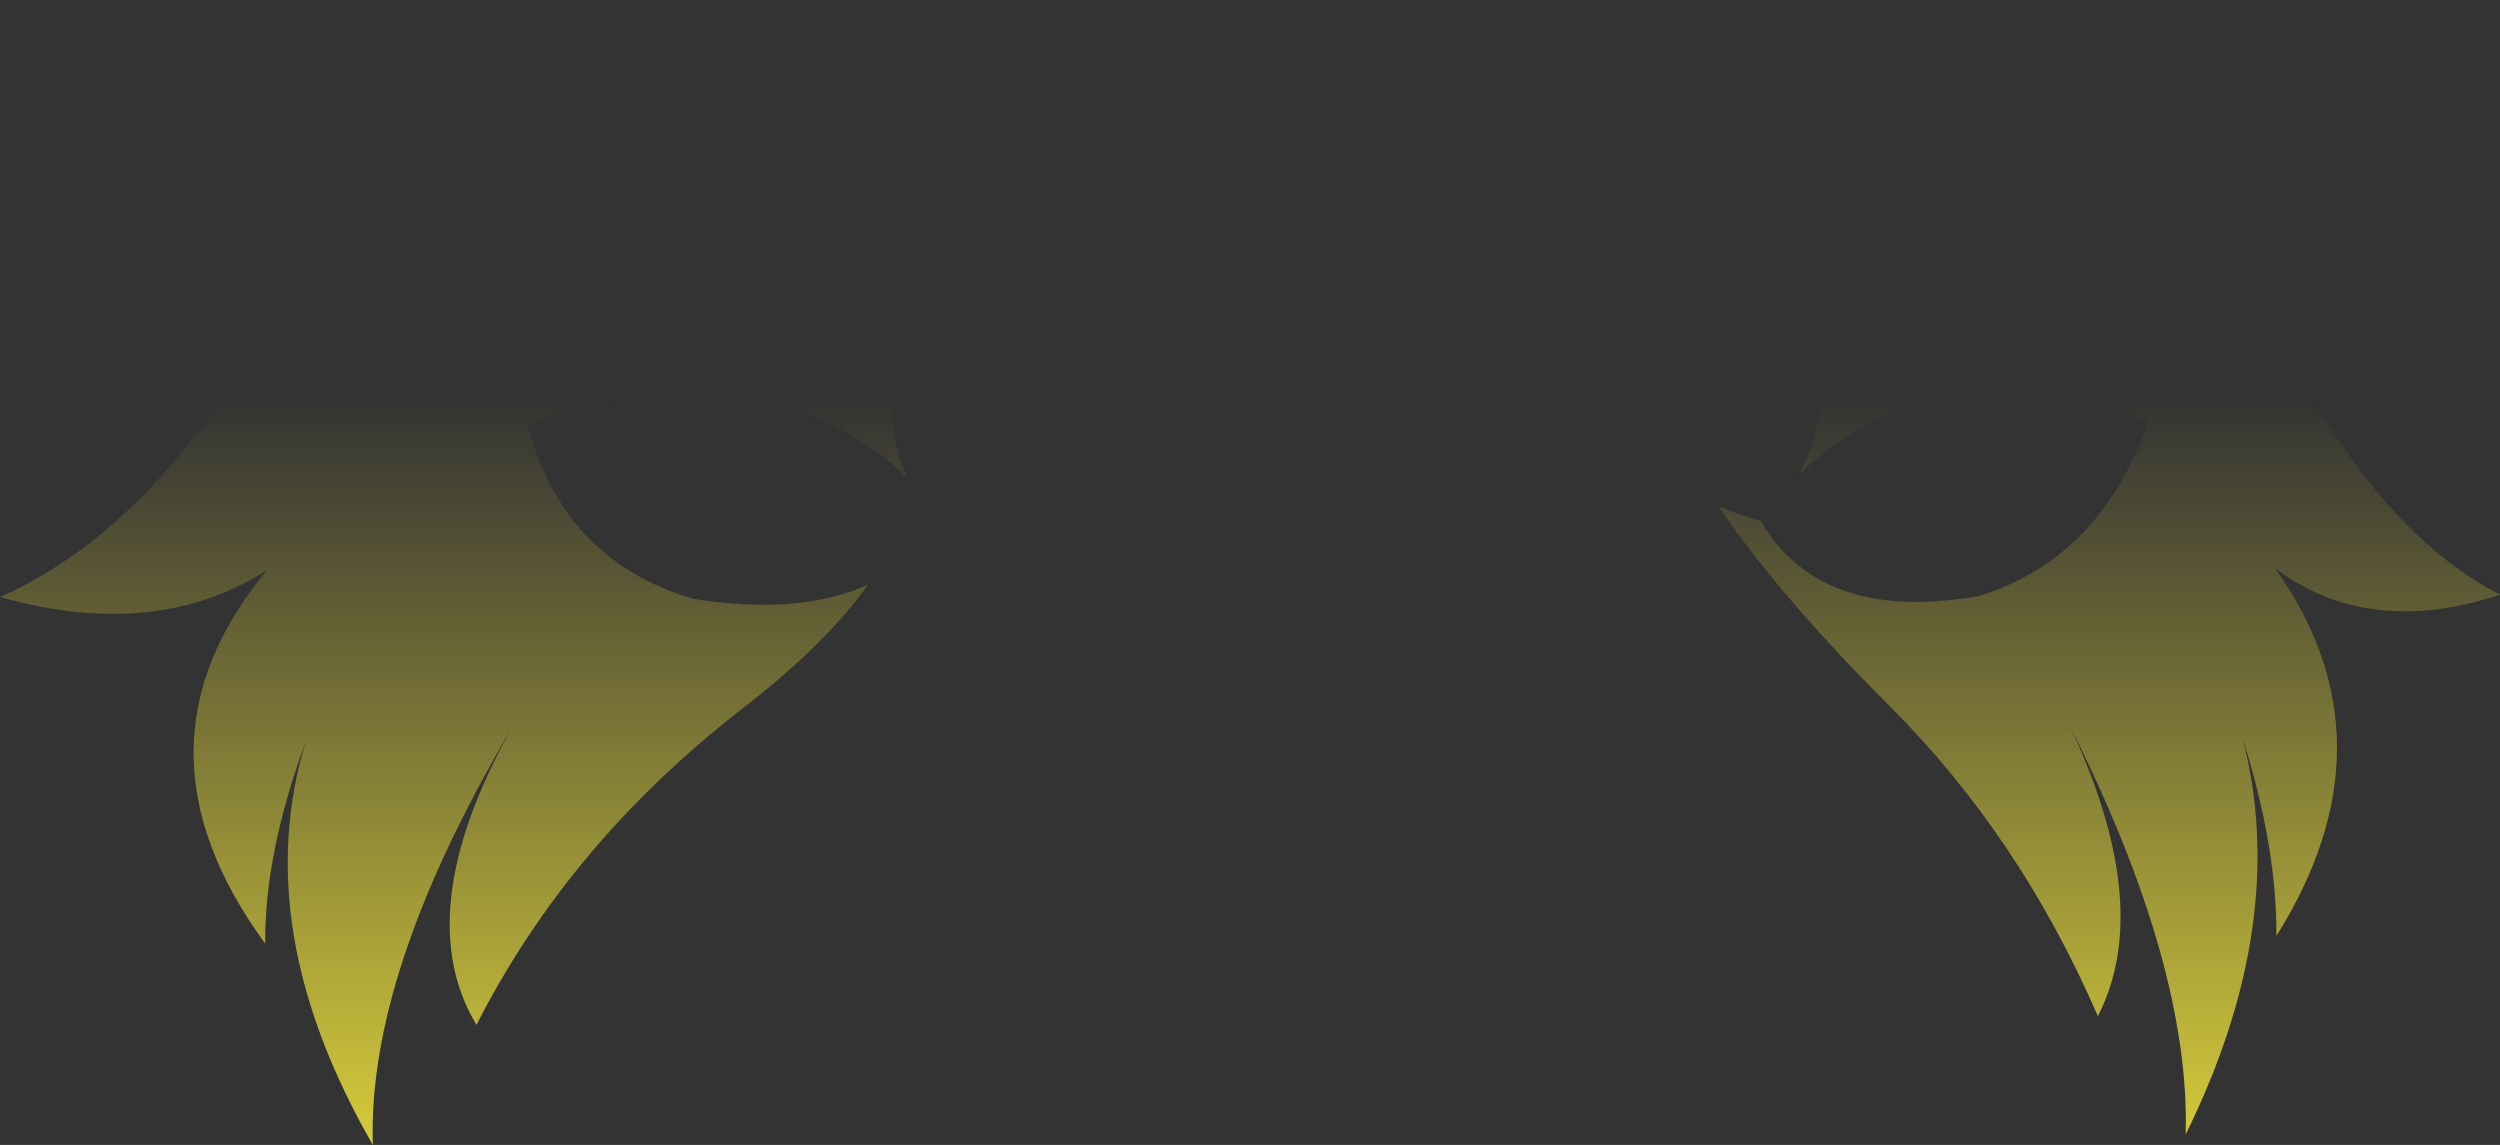 <?xml version="1.0" encoding="UTF-8" standalone="no"?>
<svg xmlns:xlink="http://www.w3.org/1999/xlink" height="97.8px" width="213.55px" xmlns="http://www.w3.org/2000/svg">
  <rect width="100%" height="100%" fill="#333333" stroke="none"/>
  <g transform="matrix(1.0, 0.0, 0.0, 1.0, 106.75, 48.9)">
    <path d="M47.05 -35.55 Q47.6 -36.9 52.3 -37.15 63.65 -37.7 68.85 -44.0 68.65 -35.8 63.2 -31.65 68.4 -34.2 75.95 -33.5 83.5 -32.8 90.15 -35.8 89.2 -25.2 79.85 -23.05 87.05 -20.25 93.1 -11.2 99.2 -2.05 106.8 1.9 95.55 5.6 87.6 -0.35 98.1 14.45 87.7 31.05 87.75 23.45 84.8 14.1 88.9 29.85 79.95 48.0 80.35 33.55 70.0 13.0 77.3 28.45 72.45 37.9 65.8 22.55 54.7 11.45 45.1 1.85 40.05 -5.65 41.7 -4.95 43.65 -4.4 48.8 4.4 62.35 2.0 72.8 -1.3 76.75 -12.95 58.45 -19.5 46.9 -8.35 50.35 -14.9 47.55 -21.9 45.45 -27.2 40.25 -32.95 41.95 -36.0 42.5 -41.75 47.35 -39.25 47.05 -35.55 M-61.75 -44.5 Q-55.6 -38.1 -42.15 -37.55 -33.2 -37.15 -28.65 -35.3 L-28.35 -35.2 Q-28.4 -41.05 -30.8 -48.9 -21.85 -39.1 -21.05 -30.75 -25.85 -26.05 -28.3 -21.65 -32.25 -14.65 -29.25 -8.1 -40.7 -19.25 -61.7 -12.7 -58.7 -1.05 -47.55 2.25 -38.6 3.7 -32.6 1.05 -36.25 6.15 -43.3 11.6 -58.15 23.1 -66.05 38.65 -71.8 29.05 -63.1 13.4 -75.4 34.25 -74.9 48.9 -85.5 30.5 -80.65 14.5 -84.15 24.0 -84.1 31.7 -96.4 14.85 -83.95 -0.2 -93.4 5.85 -106.75 2.1 -97.75 -1.9 -90.5 -11.2 -83.3 -20.4 -74.8 -23.25 -85.85 -25.4 -87.0 -36.2 -79.1 -33.15 -70.15 -33.85 -61.2 -34.55 -55.05 -31.95 -61.55 -36.2 -61.75 -44.5" fill="url(#gradient0)" fill-rule="evenodd" stroke="none"/>
  </g>
  <defs>
    <linearGradient gradientTransform="matrix(0.0, 0.109, -0.13, 0.0, 0.05, 74.5)" gradientUnits="userSpaceOnUse" id="gradient0" spreadMethod="pad" x1="-819.2" x2="819.2">
      <stop offset="0.0" stop-color="#fff23c" stop-opacity="0.0"/>
      <stop offset="0.38" stop-color="#fff23c" stop-opacity="0.847"/>
      <stop offset="0.604" stop-color="#fff23c" stop-opacity="0.8"/>
      <stop offset="1.0" stop-color="#fff23c" stop-opacity="0.0"/>
    </linearGradient>
  </defs>
</svg>
